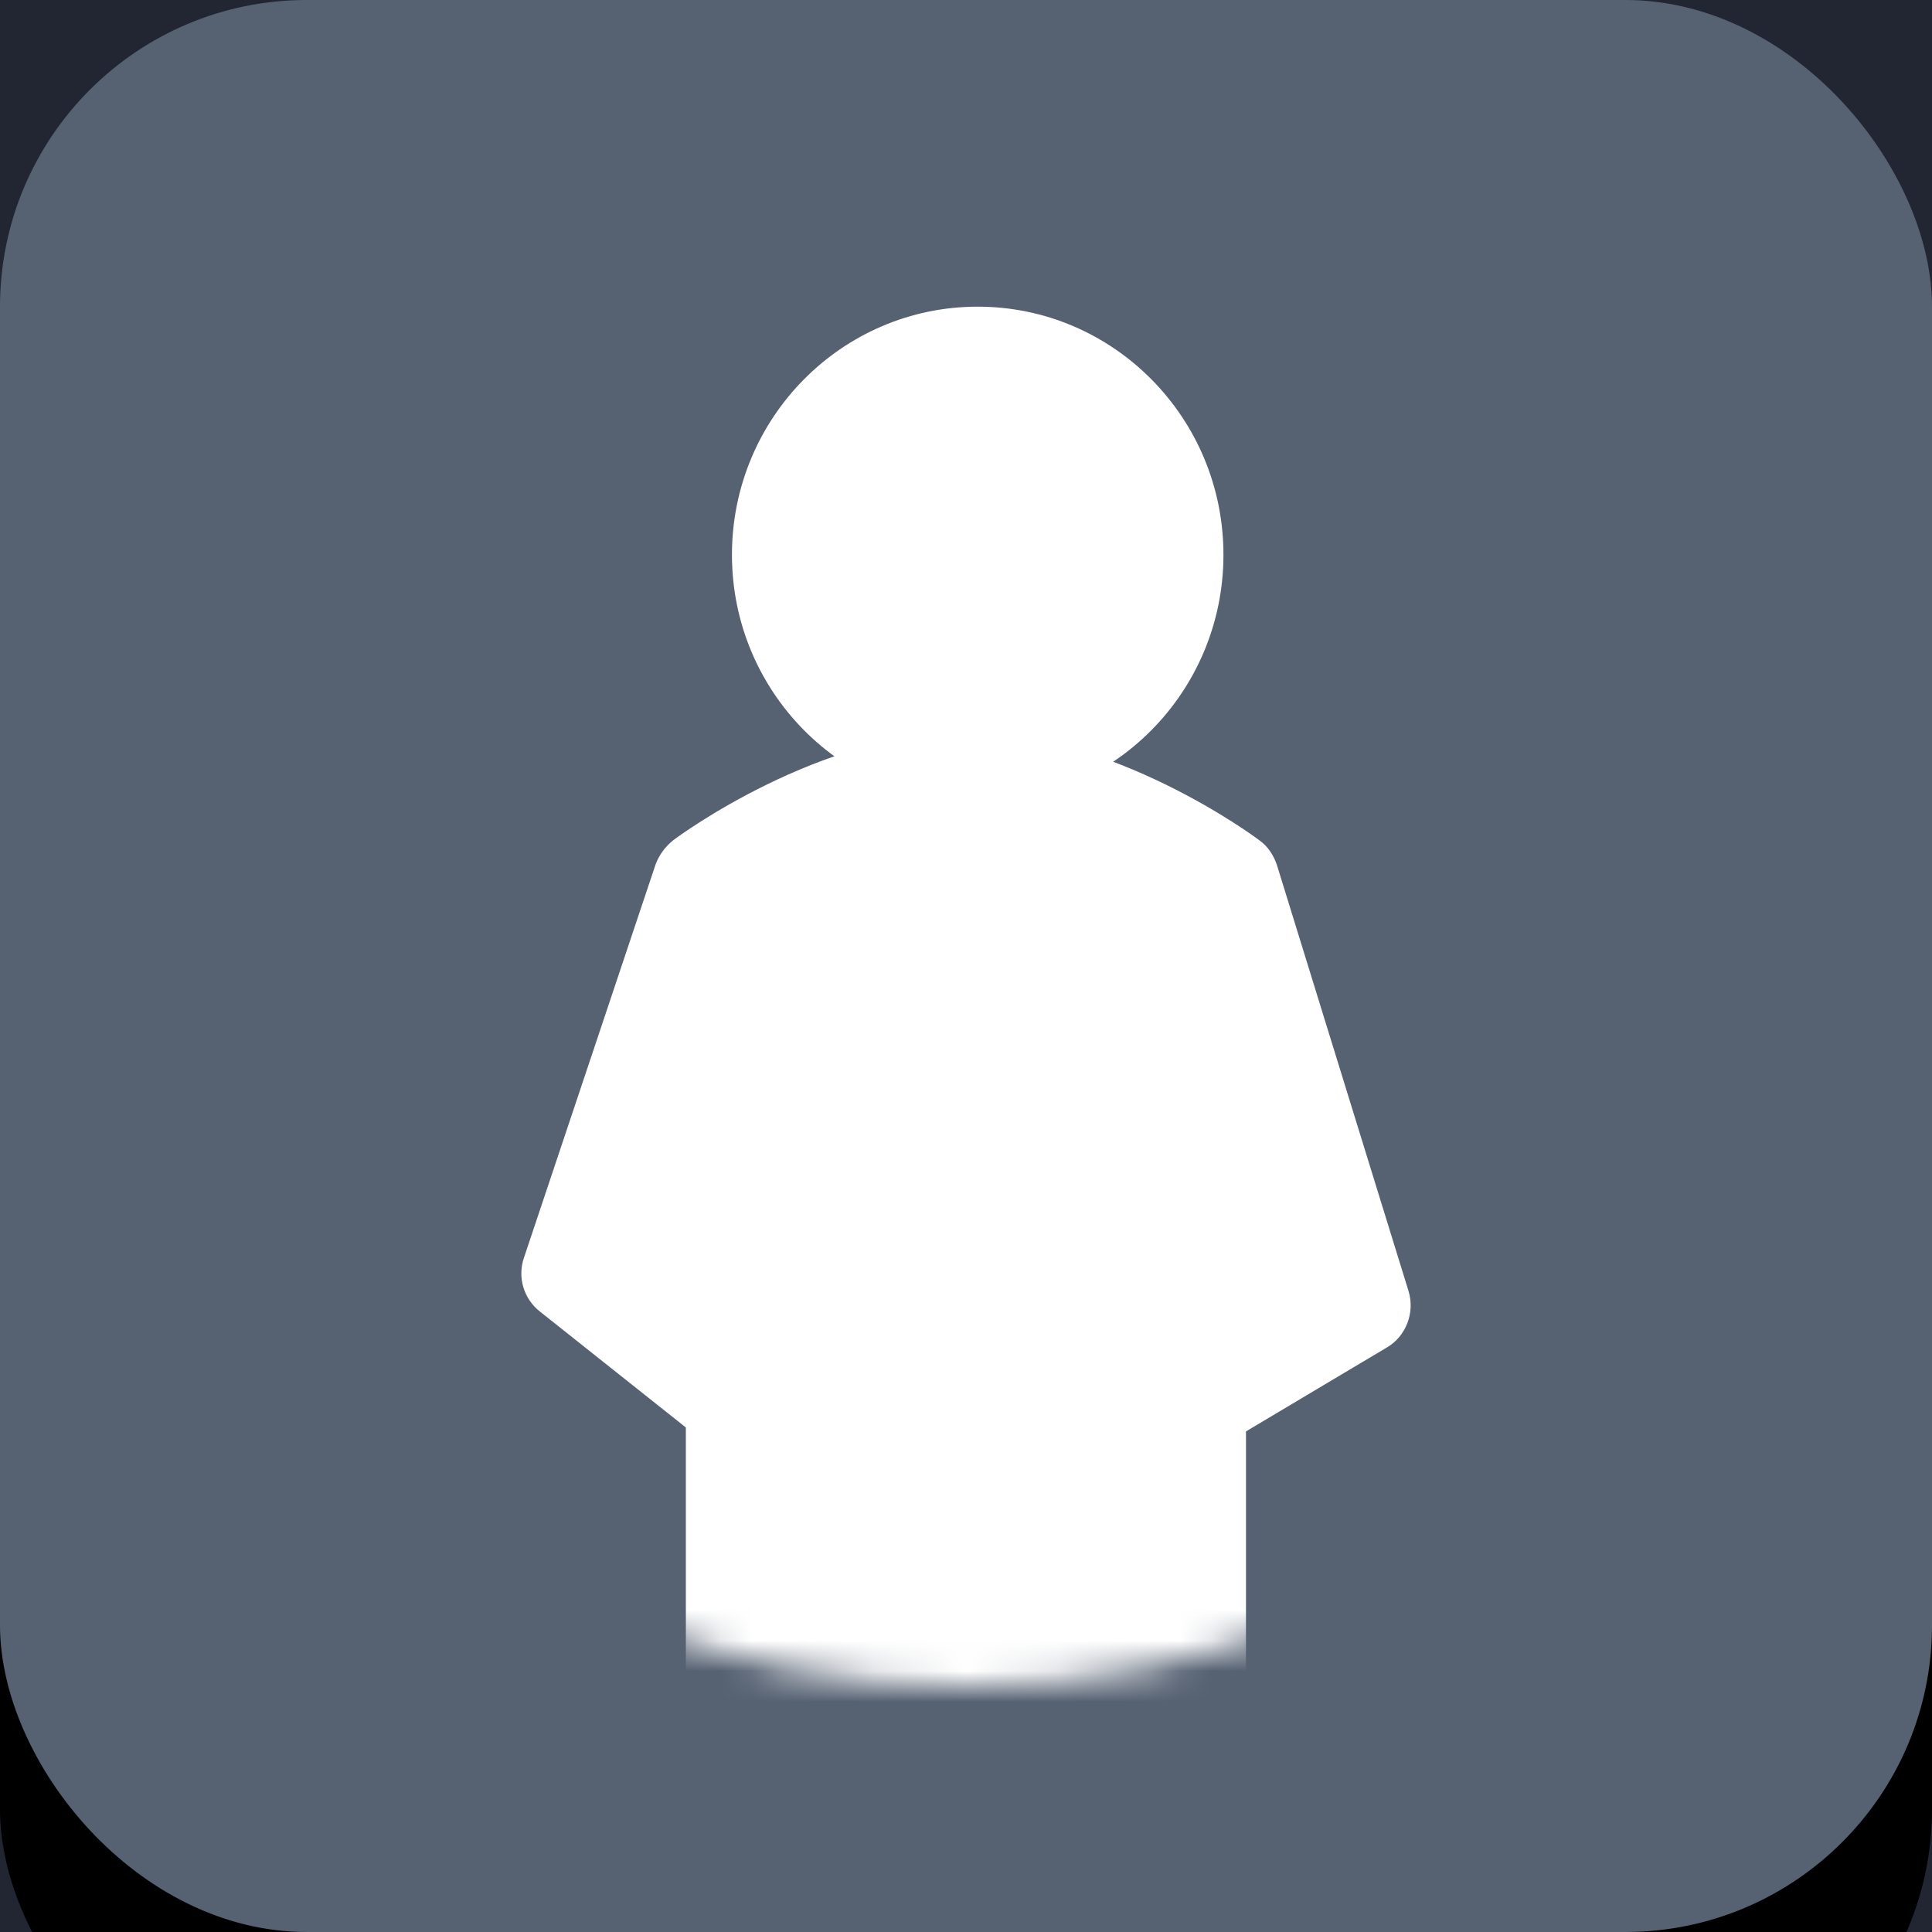 <?xml version="1.0" encoding="UTF-8"?>
<svg width="63px" height="63px" viewBox="0 0 63 63" version="1.1" xmlns="http://www.w3.org/2000/svg" xmlns:xlink="http://www.w3.org/1999/xlink">
    <!-- Generator: Sketch 59.1 (86144) - https://sketch.com -->
    <title>去脂体重</title>
    <desc>Created with Sketch.</desc>
    <defs>
        <rect id="path-1" x="0" y="1" width="63" height="63" rx="10"></rect>
        <filter x="-242.9%" y="-233.3%" width="585.7%" height="585.7%" filterUnits="objectBoundingBox" id="filter-2">
            <feOffset dx="0" dy="6" in="SourceAlpha" result="shadowOffsetOuter1"></feOffset>
            <feGaussianBlur stdDeviation="50" in="shadowOffsetOuter1" result="shadowBlurOuter1"></feGaussianBlur>
            <feColorMatrix values="0 0 0 0 0.125   0 0 0 0 0.128   0 0 0 0 0.129  0 0 0 0.1 0" type="matrix" in="shadowBlurOuter1"></feColorMatrix>
        </filter>
        <ellipse id="path-3" cx="28.5" cy="28" rx="28.5" ry="28"></ellipse>
    </defs>
    <g id="页面-1" stroke="none" stroke-width="1" fill="none" fill-rule="evenodd">
        <g id="1备份" transform="translate(-676, -1529)">
            <rect fill="#FFFFFF" x="0" y="0" width="1125" height="2866"></rect>
            <rect id="矩形" fill="#222532" x="-1" y="-6" width="1128" height="2872"></rect>
            <g id="莫兰迪" transform="translate(33, 1257)">
                <g id="去脂体重" transform="translate(643, 271)">
                    <g id="矩形">
                        <use fill="black" fill-opacity="1" filter="url(#filter-2)" xlink:href="#path-1"></use>
                        <use fill="#566172" fill-rule="evenodd" xlink:href="#path-1"></use>
                    </g>
                    <g id="身体-(1)" transform="translate(3, 0)">
                        <mask id="mask-4" fill="white">
                            <use xlink:href="#path-3"></use>
                        </mask>
                        <g id="蒙版"></g>
                        <g mask="url(#mask-4)" fill="#FFFFFF">
                            <g transform="translate(14, 11)">
                                <path d="M14.882,16.18 C10.458,16.18 6.868,12.556 6.868,8.09 C6.868,3.624 10.458,0 14.882,0 C19.305,0 22.895,3.624 22.895,8.09 C22.895,12.556 19.305,16.18 14.882,16.18 Z" id="形状" fill-rule="nonzero"></path>
                                <path d="M22.02,47 C21.14,47 20.411,46.273 20.411,45.397 L20.411,35.778 C20.411,35.222 20.711,34.688 21.183,34.41 L25.476,31.845 L21.72,19.683 C20.625,18.956 17.492,17.075 14.508,17.075 C11.504,17.075 8.37,18.977 7.276,19.683 L3.498,30.947 L7.984,34.517 C8.37,34.816 8.585,35.287 8.585,35.778 L8.585,45.397 C8.585,46.273 7.855,47 6.975,47 C6.095,47 5.365,46.273 5.365,45.397 L5.365,36.548 L0.601,32.764 C0.074,32.347 -0.132,31.645 0.086,31.012 L4.378,18.187 C4.495,17.875 4.696,17.602 4.958,17.396 C5.151,17.246 9.744,13.869 14.508,13.869 C19.273,13.869 23.866,17.246 24.059,17.396 C24.338,17.588 24.531,17.887 24.639,18.208 L28.931,32.102 C29.146,32.807 28.845,33.577 28.223,33.94 L23.63,36.676 L23.63,45.397 C23.63,46.273 22.9,47 22.02,47 L22.02,47 Z" id="路径" fill-rule="nonzero"></path>
                                <path d="M14.855,14.639 L5.957,19.852 C3.299,24.666 2.134,28.177 2.461,30.387 C2.788,32.597 4.73,34.332 8.287,35.591 L8.258,45.299 C9.672,45.986 12.207,46.293 15.863,46.219 C19.518,46.145 21.65,45.58 22.257,44.526 L23.258,35.413 L28.237,31.527 L24.108,19.161 L14.855,14.639 Z" id="路径-2" fill-rule="evenodd"></path>
                            </g>
                        </g>
                    </g>
                </g>
            </g>
        </g>
    </g>
</svg>
